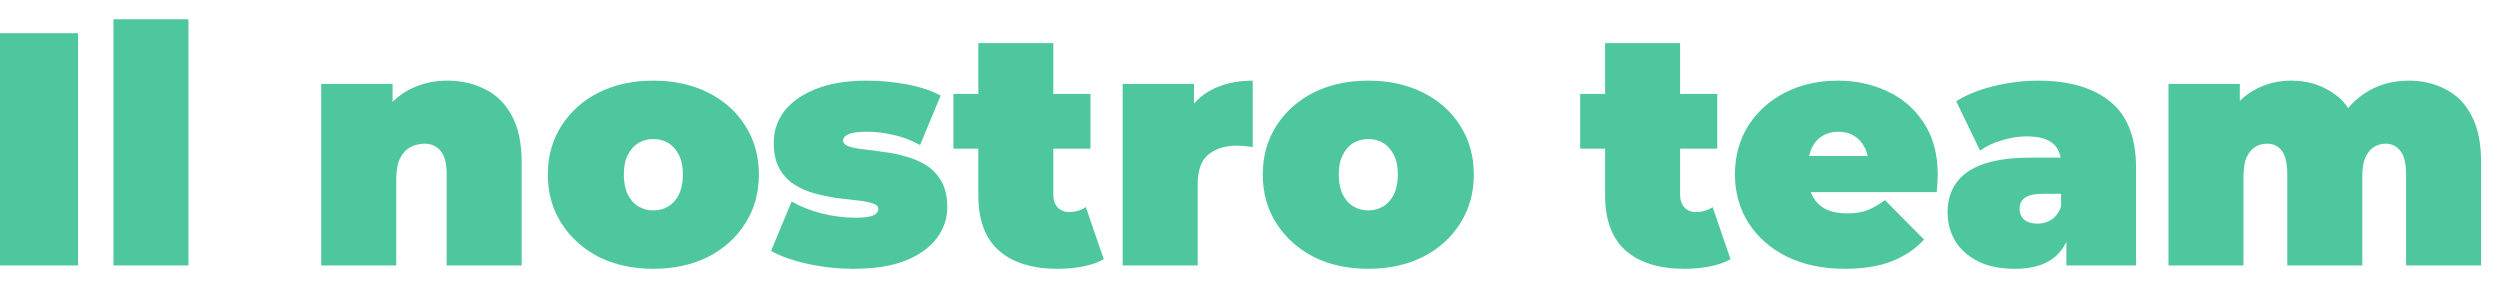 <svg width="113" height="13" viewBox="0 0 113 13" fill="none" xmlns="http://www.w3.org/2000/svg">
<path d="M-0.01 12V1.5H3.53V12H-0.01ZM5.129 12V0.87H8.519V12H5.129ZM20.219 3.645C20.849 3.645 21.419 3.775 21.929 4.035C22.439 4.285 22.839 4.68 23.129 5.22C23.429 5.76 23.579 6.46 23.579 7.32V12H20.189V7.905C20.189 7.395 20.099 7.035 19.919 6.825C19.739 6.605 19.494 6.495 19.184 6.495C18.954 6.495 18.739 6.55 18.539 6.66C18.349 6.76 18.194 6.93 18.074 7.17C17.964 7.41 17.909 7.735 17.909 8.145V12H14.519V3.795H17.744V6.195L17.099 5.505C17.419 4.885 17.849 4.42 18.389 4.11C18.939 3.8 19.549 3.645 20.219 3.645ZM29.532 12.15C28.602 12.15 27.777 11.97 27.057 11.61C26.347 11.24 25.787 10.735 25.377 10.095C24.967 9.455 24.762 8.72 24.762 7.89C24.762 7.06 24.967 6.325 25.377 5.685C25.787 5.045 26.347 4.545 27.057 4.185C27.777 3.825 28.602 3.645 29.532 3.645C30.462 3.645 31.287 3.825 32.007 4.185C32.727 4.545 33.287 5.045 33.687 5.685C34.097 6.325 34.302 7.06 34.302 7.89C34.302 8.72 34.097 9.455 33.687 10.095C33.287 10.735 32.727 11.24 32.007 11.61C31.287 11.97 30.462 12.15 29.532 12.15ZM29.532 9.51C29.782 9.51 30.007 9.45 30.207 9.33C30.407 9.21 30.567 9.03 30.687 8.79C30.807 8.54 30.867 8.24 30.867 7.89C30.867 7.53 30.807 7.235 30.687 7.005C30.567 6.765 30.407 6.585 30.207 6.465C30.007 6.345 29.782 6.285 29.532 6.285C29.282 6.285 29.057 6.345 28.857 6.465C28.657 6.585 28.497 6.765 28.377 7.005C28.257 7.235 28.197 7.53 28.197 7.89C28.197 8.24 28.257 8.54 28.377 8.79C28.497 9.03 28.657 9.21 28.857 9.33C29.057 9.45 29.282 9.51 29.532 9.51ZM38.573 12.15C37.873 12.15 37.183 12.075 36.503 11.925C35.823 11.775 35.273 11.58 34.853 11.34L35.783 9.105C36.173 9.335 36.623 9.515 37.133 9.645C37.653 9.775 38.158 9.84 38.648 9.84C39.058 9.84 39.333 9.805 39.473 9.735C39.623 9.665 39.698 9.57 39.698 9.45C39.698 9.33 39.613 9.245 39.443 9.195C39.273 9.135 39.048 9.09 38.768 9.06C38.488 9.03 38.178 8.995 37.838 8.955C37.508 8.905 37.173 8.835 36.833 8.745C36.493 8.655 36.183 8.52 35.903 8.34C35.623 8.16 35.398 7.92 35.228 7.62C35.058 7.31 34.973 6.92 34.973 6.45C34.973 5.93 35.128 5.46 35.438 5.04C35.758 4.62 36.228 4.285 36.848 4.035C37.478 3.775 38.253 3.645 39.173 3.645C39.773 3.645 40.373 3.7 40.973 3.81C41.573 3.92 42.088 4.09 42.518 4.32L41.588 6.555C41.168 6.325 40.753 6.17 40.343 6.09C39.943 6 39.568 5.955 39.218 5.955C38.788 5.955 38.493 5.995 38.333 6.075C38.183 6.155 38.108 6.245 38.108 6.345C38.108 6.465 38.193 6.555 38.363 6.615C38.533 6.675 38.758 6.72 39.038 6.75C39.318 6.78 39.623 6.82 39.953 6.87C40.293 6.91 40.628 6.98 40.958 7.08C41.298 7.17 41.608 7.305 41.888 7.485C42.168 7.665 42.393 7.91 42.563 8.22C42.733 8.52 42.818 8.905 42.818 9.375C42.818 9.865 42.663 10.325 42.353 10.755C42.043 11.175 41.573 11.515 40.943 11.775C40.313 12.025 39.523 12.15 38.573 12.15ZM47.805 12.15C46.675 12.15 45.795 11.88 45.165 11.34C44.535 10.79 44.22 9.95 44.22 8.82V1.95H47.61V8.79C47.61 9.04 47.675 9.235 47.805 9.375C47.945 9.515 48.115 9.585 48.315 9.585C48.605 9.585 48.86 9.51 49.08 9.36L49.89 11.715C49.63 11.865 49.315 11.975 48.945 12.045C48.585 12.115 48.205 12.15 47.805 12.15ZM43.095 6.72V4.245H49.29V6.72H43.095ZM50.744 12V3.795H53.969V6.27L53.444 5.565C53.694 4.925 54.094 4.445 54.644 4.125C55.194 3.805 55.854 3.645 56.624 3.645V6.645C56.474 6.625 56.339 6.61 56.219 6.6C56.109 6.59 55.994 6.585 55.874 6.585C55.364 6.585 54.944 6.72 54.614 6.99C54.294 7.25 54.134 7.705 54.134 8.355V12H50.744ZM61.847 12.15C60.917 12.15 60.092 11.97 59.372 11.61C58.662 11.24 58.102 10.735 57.692 10.095C57.282 9.455 57.077 8.72 57.077 7.89C57.077 7.06 57.282 6.325 57.692 5.685C58.102 5.045 58.662 4.545 59.372 4.185C60.092 3.825 60.917 3.645 61.847 3.645C62.777 3.645 63.602 3.825 64.322 4.185C65.042 4.545 65.602 5.045 66.002 5.685C66.412 6.325 66.617 7.06 66.617 7.89C66.617 8.72 66.412 9.455 66.002 10.095C65.602 10.735 65.042 11.24 64.322 11.61C63.602 11.97 62.777 12.15 61.847 12.15ZM61.847 9.51C62.097 9.51 62.322 9.45 62.522 9.33C62.722 9.21 62.882 9.03 63.002 8.79C63.122 8.54 63.182 8.24 63.182 7.89C63.182 7.53 63.122 7.235 63.002 7.005C62.882 6.765 62.722 6.585 62.522 6.465C62.322 6.345 62.097 6.285 61.847 6.285C61.597 6.285 61.372 6.345 61.172 6.465C60.972 6.585 60.812 6.765 60.692 7.005C60.572 7.235 60.512 7.53 60.512 7.89C60.512 8.24 60.572 8.54 60.692 8.79C60.812 9.03 60.972 9.21 61.172 9.33C61.372 9.45 61.597 9.51 61.847 9.51ZM76.135 12.15C75.005 12.15 74.125 11.88 73.495 11.34C72.865 10.79 72.55 9.95 72.55 8.82V1.95H75.94V8.79C75.94 9.04 76.005 9.235 76.135 9.375C76.275 9.515 76.445 9.585 76.645 9.585C76.935 9.585 77.19 9.51 77.41 9.36L78.22 11.715C77.96 11.865 77.645 11.975 77.275 12.045C76.915 12.115 76.535 12.15 76.135 12.15ZM71.425 6.72V4.245H77.62V6.72H71.425ZM83.385 12.15C82.385 12.15 81.51 11.965 80.76 11.595C80.019 11.225 79.445 10.72 79.034 10.08C78.624 9.43 78.419 8.7 78.419 7.89C78.419 7.06 78.62 6.325 79.019 5.685C79.43 5.045 79.984 4.545 80.684 4.185C81.394 3.825 82.189 3.645 83.07 3.645C83.879 3.645 84.624 3.805 85.305 4.125C85.995 4.445 86.544 4.92 86.954 5.55C87.374 6.18 87.585 6.96 87.585 7.89C87.585 8.01 87.579 8.145 87.57 8.295C87.559 8.435 87.549 8.565 87.54 8.685H81.225V7.05H85.74L84.465 7.485C84.465 7.165 84.404 6.895 84.284 6.675C84.174 6.445 84.019 6.27 83.82 6.15C83.62 6.02 83.379 5.955 83.1 5.955C82.82 5.955 82.575 6.02 82.365 6.15C82.165 6.27 82.01 6.445 81.9 6.675C81.79 6.895 81.734 7.165 81.734 7.485V7.995C81.734 8.345 81.805 8.645 81.945 8.895C82.085 9.145 82.284 9.335 82.544 9.465C82.805 9.585 83.12 9.645 83.49 9.645C83.87 9.645 84.18 9.595 84.419 9.495C84.669 9.395 84.93 9.245 85.2 9.045L86.969 10.83C86.57 11.26 86.075 11.59 85.484 11.82C84.904 12.04 84.204 12.15 83.385 12.15ZM93.4 12V10.545L93.16 10.155V7.395C93.16 6.995 93.035 6.69 92.785 6.48C92.545 6.27 92.15 6.165 91.6 6.165C91.23 6.165 90.855 6.225 90.475 6.345C90.095 6.455 89.77 6.61 89.5 6.81L88.42 4.575C88.9 4.275 89.475 4.045 90.145 3.885C90.815 3.725 91.47 3.645 92.11 3.645C93.52 3.645 94.61 3.96 95.38 4.59C96.16 5.22 96.55 6.22 96.55 7.59V12H93.4ZM91.075 12.15C90.405 12.15 89.845 12.035 89.395 11.805C88.945 11.575 88.605 11.27 88.375 10.89C88.145 10.5 88.03 10.07 88.03 9.6C88.03 9.07 88.165 8.62 88.435 8.25C88.705 7.88 89.115 7.6 89.665 7.41C90.225 7.22 90.93 7.125 91.78 7.125H93.49V8.76H92.32C91.96 8.76 91.695 8.82 91.525 8.94C91.365 9.05 91.285 9.22 91.285 9.45C91.285 9.64 91.355 9.8 91.495 9.93C91.645 10.05 91.845 10.11 92.095 10.11C92.325 10.11 92.535 10.05 92.725 9.93C92.925 9.8 93.07 9.6 93.16 9.33L93.595 10.335C93.465 10.945 93.19 11.4 92.77 11.7C92.35 12 91.785 12.15 91.075 12.15ZM108.875 3.645C109.495 3.645 110.05 3.775 110.54 4.035C111.04 4.285 111.43 4.68 111.71 5.22C112 5.76 112.145 6.46 112.145 7.32V12H108.755V7.905C108.755 7.395 108.67 7.035 108.5 6.825C108.33 6.605 108.11 6.495 107.84 6.495C107.64 6.495 107.46 6.545 107.3 6.645C107.14 6.745 107.01 6.905 106.91 7.125C106.82 7.335 106.775 7.625 106.775 7.995V12H103.385V7.905C103.385 7.395 103.305 7.035 103.145 6.825C102.985 6.605 102.76 6.495 102.47 6.495C102.27 6.495 102.09 6.545 101.93 6.645C101.77 6.745 101.64 6.905 101.54 7.125C101.45 7.335 101.405 7.625 101.405 7.995V12H98.015V3.795H101.24V6.15L100.58 5.49C100.89 4.87 101.305 4.41 101.825 4.11C102.345 3.8 102.925 3.645 103.565 3.645C104.285 3.645 104.92 3.835 105.47 4.215C106.03 4.585 106.405 5.175 106.595 5.985L105.56 5.82C105.86 5.14 106.295 4.61 106.865 4.23C107.445 3.84 108.115 3.645 108.875 3.645Z" fill="#4EC79F"/>
</svg>
